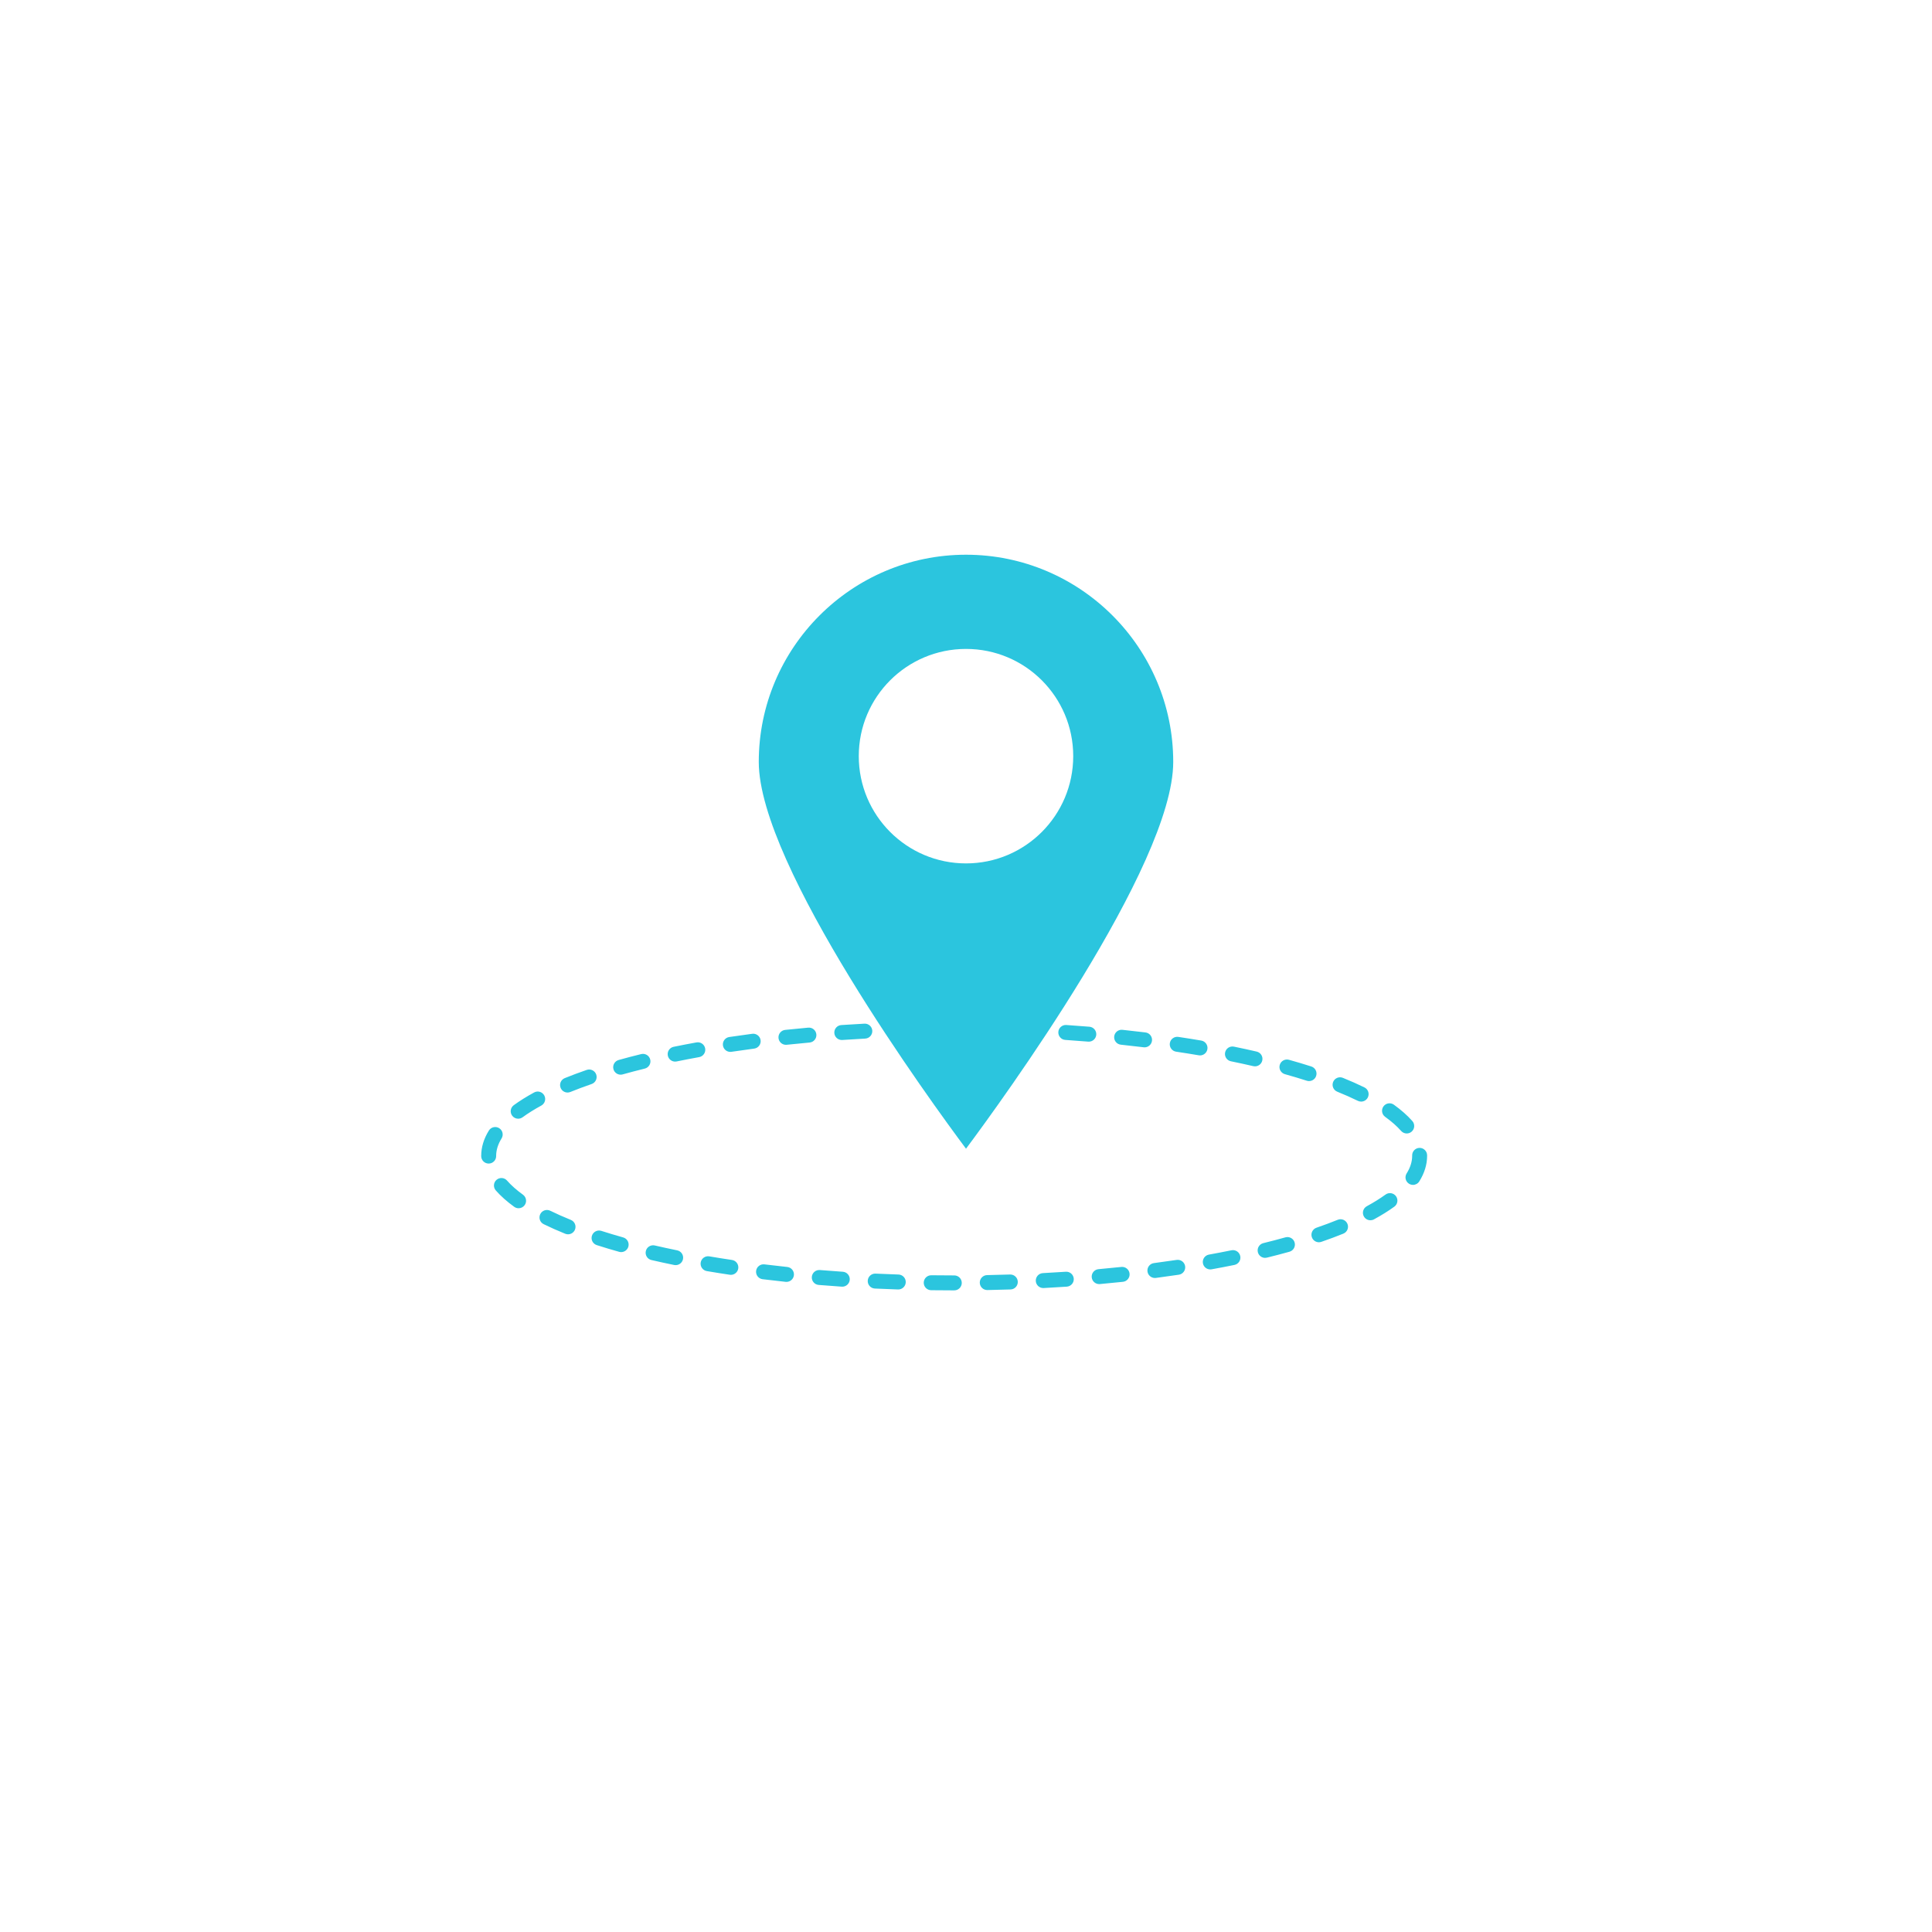 <?xml version="1.0" encoding="UTF-8"?>
<svg id="uuid-eee0d0d9-27f8-4172-b9e4-fb788e9e5dbc" data-name="Layer 2" xmlns="http://www.w3.org/2000/svg" viewBox="0 0 2400 2400">
  <defs>
    <style>
      .uuid-4751cf82-f9af-4140-8333-302d66eb682b {
        fill: #2bc5de;
      }

      .uuid-4751cf82-f9af-4140-8333-302d66eb682b, .uuid-f9e46a15-f63f-4a71-b522-22af5c93fde2 {
        stroke-width: 0px;
      }

      .uuid-f9e46a15-f63f-4a71-b522-22af5c93fde2 {
        fill: #fff;
      }
    </style>
  </defs>
  <rect class="uuid-f9e46a15-f63f-4a71-b522-22af5c93fde2" width="2400" height="2400"/>
  <path class="uuid-4751cf82-f9af-4140-8333-302d66eb682b" d="m1200.01,680.08c-147.17,0-266.44,119.28-266.44,266.41s266.44,495.44,266.44,495.44c0,0,266.42-348.26,266.42-495.44s-119.28-266.41-266.42-266.41Zm0,392.47c-73.58,0-133.22-59.65-133.22-133.25s59.63-133.19,133.22-133.19,133.19,59.62,133.19,133.19-59.63,133.25-133.19,133.25Z"/>
  <path class="uuid-f9e46a15-f63f-4a71-b522-22af5c93fde2" d="m1200.01,1456.75l-7.15-9.34c-.67-.87-67.62-88.6-133.68-193.19-89.32-141.42-134.61-244.95-134.61-307.71,0-73.57,28.65-142.73,80.67-194.75,52.02-52.02,121.19-80.67,194.77-80.67s142.73,28.65,194.75,80.67c52.02,52.02,80.67,121.18,80.67,194.75,0,62.76-45.29,166.29-134.6,307.71-66.06,104.59-133,192.32-133.67,193.19l-7.15,9.34Zm0-767.66c-141.95,0-257.44,115.48-257.44,257.41,0,129.12,215.14,423.78,257.44,480.46,42.3-56.69,257.42-351.37,257.42-480.46,0-141.94-115.48-257.41-257.42-257.41Z"/>
  <path class="uuid-4751cf82-f9af-4140-8333-302d66eb682b" d="m1185.46,1602.94h-.19c-9.49,0-19.12-.06-28.6-.19-5.13-.07-9.23-4.28-9.16-9.41.07-5.08,4.21-9.16,9.28-9.16.04,0,.08,0,.13,0,9.4.12,18.94.19,28.35.19h.19c5.13,0,9.28,4.16,9.28,9.28s-4.16,9.28-9.28,9.28Zm40.94-.39c-5.04,0-9.18-4.04-9.28-9.11-.1-5.13,3.98-9.36,9.1-9.46,9.49-.18,19.09-.43,28.53-.74.1,0,.21,0,.31,0,4.99,0,9.11,3.96,9.27,8.98.17,5.13-3.85,9.42-8.98,9.58-9.53.31-19.21.56-28.78.75-.06,0-.12,0-.18,0Zm-110.54-.73c-.1,0-.2,0-.31,0-9.58-.31-19.26-.7-28.77-1.14-5.12-.24-9.08-4.59-8.84-9.71.24-5.12,4.58-9.07,9.71-8.84,9.43.44,19.02.82,28.52,1.13,5.12.17,9.14,4.46,8.98,9.58-.16,5.02-4.29,8.98-9.27,8.98Zm180.11-1.76c-4.9,0-9-3.84-9.26-8.79-.27-5.12,3.66-9.49,8.78-9.76,9.55-.51,19.13-1.08,28.48-1.71,5.13-.33,9.54,3.52,9.89,8.64.35,5.12-3.52,9.54-8.64,9.89-9.44.64-19.12,1.22-28.75,1.73-.17,0-.33.01-.5.01Zm-249.64-1.7c-.21,0-.42,0-.63-.02-9.6-.65-19.26-1.37-28.73-2.15-5.11-.42-8.91-4.91-8.49-10.02.42-5.11,4.9-8.91,10.02-8.49,9.37.77,18.95,1.49,28.45,2.13,5.12.34,8.98,4.77,8.64,9.89-.33,4.9-4.41,8.66-9.25,8.66Zm319.09-3.22c-4.75,0-8.8-3.63-9.24-8.46-.46-5.11,3.31-9.62,8.42-10.07,9.5-.85,19.05-1.78,28.38-2.77,5.11-.54,9.67,3.16,10.21,8.26.54,5.1-3.16,9.67-8.26,10.21-9.43,1-19.08,1.94-28.68,2.8-.28.03-.56.04-.84.04Zm-388.45-2.74c-.33,0-.65-.02-.98-.05-9.61-1.01-19.25-2.11-28.64-3.27-5.09-.62-8.71-5.26-8.08-10.35.63-5.09,5.26-8.71,10.35-8.08,9.29,1.14,18.82,2.23,28.33,3.23,5.1.54,8.8,5.11,8.26,10.21-.5,4.77-4.53,8.31-9.22,8.31Zm457.66-4.84c-4.59,0-8.58-3.41-9.19-8.08-.67-5.09,2.92-9.75,8-10.41,9.48-1.24,18.98-2.57,28.22-3.95,5.08-.77,9.8,2.74,10.56,7.81.76,5.07-2.74,9.8-7.81,10.56-9.36,1.4-18.97,2.75-28.56,4-.41.05-.81.08-1.22.08Zm-526.72-3.92c-.46,0-.92-.03-1.38-.1-9.59-1.43-19.17-2.97-28.5-4.55-5.06-.86-8.45-5.66-7.59-10.71.86-5.05,5.66-8.45,10.71-7.59,9.2,1.57,18.66,3.08,28.13,4.49,5.07.76,8.57,5.48,7.81,10.56-.69,4.61-4.65,7.91-9.17,7.91Zm595.53-6.71c-4.41,0-8.32-3.15-9.13-7.64-.91-5.05,2.44-9.88,7.49-10.78,9.44-1.7,18.84-3.51,27.94-5.37,5.02-1.02,9.93,2.21,10.96,7.24,1.03,5.02-2.21,9.93-7.24,10.96-9.24,1.89-18.79,3.72-28.37,5.45-.56.1-1.11.15-1.66.15Zm-664.1-5.33c-.62,0-1.24-.06-1.87-.19-9.61-1.96-19.11-4.03-28.25-6.15-4.99-1.16-8.11-6.15-6.95-11.14,1.16-5,6.14-8.1,11.14-6.95,8.98,2.08,18.33,4.11,27.78,6.04,5.02,1.03,8.27,5.93,7.24,10.95-.9,4.4-4.77,7.43-9.09,7.43Zm732.22-9.03c-4.18,0-7.97-2.84-9.01-7.08-1.22-4.98,1.83-10.01,6.81-11.23,9.39-2.3,18.63-4.72,27.44-7.19,4.94-1.38,10.06,1.5,11.44,6.44,1.38,4.94-1.5,10.06-6.44,11.44-9.01,2.52-18.44,4.99-28.02,7.34-.74.18-1.49.27-2.22.27Zm-799.93-7.17c-.83,0-1.67-.11-2.5-.34-9.57-2.67-18.93-5.48-27.81-8.34-4.88-1.57-7.57-6.8-5.99-11.68,1.57-4.88,6.8-7.57,11.68-6,8.65,2.78,17.77,5.52,27.12,8.13,4.94,1.38,7.82,6.5,6.44,11.44-1.15,4.1-4.88,6.79-8.94,6.79Zm866.78-12.22c-3.86,0-7.46-2.42-8.78-6.27-1.67-4.85.91-10.13,5.76-11.8,9.23-3.17,18.11-6.48,26.39-9.84,4.75-1.93,10.16.37,12.09,5.12,1.93,4.75-.37,10.17-5.12,12.09-8.59,3.48-17.79,6.91-27.33,10.19-1,.34-2.02.51-3.02.51Zm-932.77-9.88c-1.16,0-2.34-.22-3.48-.68-9.51-3.85-18.53-7.86-26.8-11.92-4.6-2.26-6.5-7.82-4.24-12.43,2.26-4.6,7.83-6.5,12.43-4.24,7.87,3.87,16.47,7.69,25.57,11.37,4.75,1.92,7.05,7.33,5.13,12.09-1.46,3.61-4.94,5.8-8.61,5.8Zm996.72-17.45c-3.29,0-6.48-1.76-8.17-4.85-2.45-4.5-.78-10.14,3.72-12.59,8.68-4.72,16.51-9.6,23.28-14.5,4.15-3.01,9.96-2.08,12.97,2.06,3.01,4.15,2.09,9.96-2.06,12.97-7.41,5.38-15.93,10.69-25.31,15.79-1.41.77-2.93,1.13-4.42,1.13Zm-1058.14-14.93c-1.88,0-3.78-.57-5.43-1.76-9.11-6.58-16.81-13.44-22.89-20.38-3.38-3.86-2.99-9.72.87-13.1,3.86-3.38,9.72-2.99,13.1.87,5.16,5.89,11.82,11.79,19.8,17.56,4.16,3,5.09,8.81,2.09,12.96-1.81,2.51-4.65,3.85-7.53,3.85Zm1111.02-29.03c-1.68,0-3.39-.46-4.92-1.42-4.35-2.72-5.66-8.45-2.94-12.79,4.56-7.29,6.87-14.64,6.87-21.85v-.47c-.08-5.13,4.02-9.35,9.14-9.42.05,0,.09,0,.14,0,5.06,0,9.2,4.07,9.28,9.15,0,.25,0,.5,0,.75,0,10.76-3.26,21.42-9.7,31.71-1.76,2.82-4.79,4.36-7.88,4.36Zm-1148.19-26.47c-5.11,0-9.26-4.13-9.28-9.24v-.35c0-10.65,3.2-21.22,9.52-31.41,2.7-4.36,8.42-5.7,12.78-3,4.36,2.7,5.7,8.42,3,12.78-4.47,7.21-6.73,14.49-6.73,21.63v.26c.03,5.13-4.11,9.3-9.24,9.33h-.05Zm1140.46-37.38c-2.57,0-5.13-1.06-6.97-3.14-5.18-5.88-11.86-11.77-19.85-17.52-4.16-2.99-5.11-8.8-2.11-12.96,2.99-4.16,8.8-5.11,12.96-2.12,9.11,6.56,16.83,13.39,22.93,20.31,3.39,3.85,3.02,9.71-.82,13.1-1.76,1.56-3.95,2.32-6.14,2.32Zm-1103.81-18.34c-2.87,0-5.7-1.33-7.51-3.82-3.02-4.15-2.1-9.95,2.04-12.97,7.4-5.39,15.91-10.71,25.29-15.82,4.5-2.46,10.14-.79,12.6,3.71,2.45,4.5.79,10.14-3.71,12.59-8.68,4.73-16.5,9.62-23.25,14.53-1.65,1.2-3.56,1.78-5.46,1.78Zm1047.15-21.26c-1.37,0-2.77-.31-4.08-.95-7.87-3.86-16.48-7.68-25.58-11.35-4.75-1.92-7.05-7.33-5.13-12.09,1.92-4.75,7.33-7.05,12.09-5.13,9.52,3.84,18.54,7.85,26.8,11.9,4.6,2.26,6.51,7.82,4.25,12.42-1.61,3.29-4.91,5.2-8.34,5.2Zm-985.81-11.26c-3.67,0-7.14-2.19-8.61-5.79-1.93-4.75.36-10.17,5.11-12.1,8.59-3.49,17.78-6.92,27.32-10.21,4.85-1.67,10.13.91,11.8,5.76,1.67,4.85-.91,10.13-5.76,11.8-9.23,3.18-18.1,6.49-26.38,9.86-1.14.46-2.33.68-3.49.68Zm921.1-14.22c-.94,0-1.9-.14-2.84-.45-8.65-2.78-17.77-5.51-27.12-8.12-4.94-1.38-7.83-6.5-6.45-11.44,1.38-4.94,6.5-7.82,11.44-6.45,9.58,2.67,18.93,5.47,27.81,8.32,4.88,1.57,7.57,6.8,6,11.68-1.26,3.94-4.91,6.45-8.84,6.45Zm-855.14-7.96c-4.06,0-7.79-2.68-8.94-6.78-1.38-4.94,1.5-10.06,6.43-11.45,9-2.52,18.43-5,28.02-7.35,4.98-1.22,10.01,1.82,11.23,6.8,1.22,4.98-1.82,10.01-6.8,11.23-9.4,2.31-18.63,4.73-27.44,7.2-.84.23-1.68.35-2.51.35Zm788-10.35c-.69,0-1.4-.08-2.1-.24-8.97-2.08-18.32-4.11-27.78-6.04-5.02-1.02-8.27-5.93-7.24-10.95,1.02-5.02,5.93-8.26,10.95-7.24,9.62,1.96,19.13,4.03,28.25,6.14,5,1.16,8.11,6.14,6.95,11.14-.99,4.29-4.81,7.19-9.04,7.19Zm-720.31-5.89c-4.32,0-8.19-3.03-9.09-7.42-1.03-5.02,2.21-9.93,7.23-10.96,9.23-1.89,18.78-3.72,28.37-5.46,5.04-.9,9.87,2.44,10.79,7.49.91,5.05-2.44,9.88-7.49,10.79-9.45,1.7-18.85,3.51-27.94,5.37-.63.13-1.25.19-1.87.19Zm652.03-7.7c-.52,0-1.04-.04-1.57-.13-9.15-1.56-18.61-3.07-28.12-4.49-5.07-.76-8.57-5.48-7.81-10.55.76-5.07,5.49-8.57,10.55-7.81,9.64,1.44,19.22,2.97,28.5,4.55,5.05.86,8.46,5.65,7.59,10.71-.77,4.53-4.7,7.73-9.14,7.73Zm-583.47-4.37c-4.52,0-8.48-3.3-9.17-7.91-.76-5.07,2.73-9.8,7.8-10.56,9.35-1.4,18.96-2.75,28.56-4.01,5.08-.67,9.75,2.92,10.41,8,.67,5.08-2.92,9.75-8,10.41-9.48,1.24-18.98,2.57-28.22,3.96-.47.07-.93.1-1.39.1Zm514.58-5.65c-.38,0-.76-.02-1.14-.07-9.27-1.14-18.8-2.22-28.33-3.22-5.1-.54-8.8-5.11-8.26-10.21s5.11-8.8,10.21-8.26c9.63,1.01,19.27,2.11,28.64,3.26,5.09.62,8.71,5.26,8.09,10.35-.58,4.71-4.58,8.16-9.2,8.16Zm-445.51-3.14c-4.69,0-8.72-3.54-9.22-8.31-.54-5.1,3.16-9.67,8.26-10.21,9.45-1,19.1-1.94,28.68-2.8,5.11-.45,9.62,3.31,10.08,8.42.46,5.11-3.31,9.62-8.42,10.08-9.48.85-19.03,1.78-28.38,2.77-.33.04-.66.05-.99.05Zm376.25-3.92c-.26,0-.51,0-.77-.03-9.35-.77-18.92-1.49-28.45-2.13-5.12-.34-8.98-4.77-8.64-9.89.34-5.12,4.76-8.98,9.89-8.64,9.62.65,19.28,1.37,28.73,2.15,5.11.42,8.91,4.91,8.49,10.02-.4,4.85-4.46,8.52-9.24,8.52Zm-306.88-2.07c-4.84,0-8.92-3.75-9.25-8.66-.35-5.12,3.52-9.54,8.64-9.89,9.49-.64,19.16-1.23,28.75-1.73,5.11-.28,9.49,3.66,9.76,8.78.27,5.12-3.66,9.49-8.78,9.76-9.5.5-19.08,1.08-28.48,1.72-.21.01-.43.02-.64.02Z"/>
</svg>